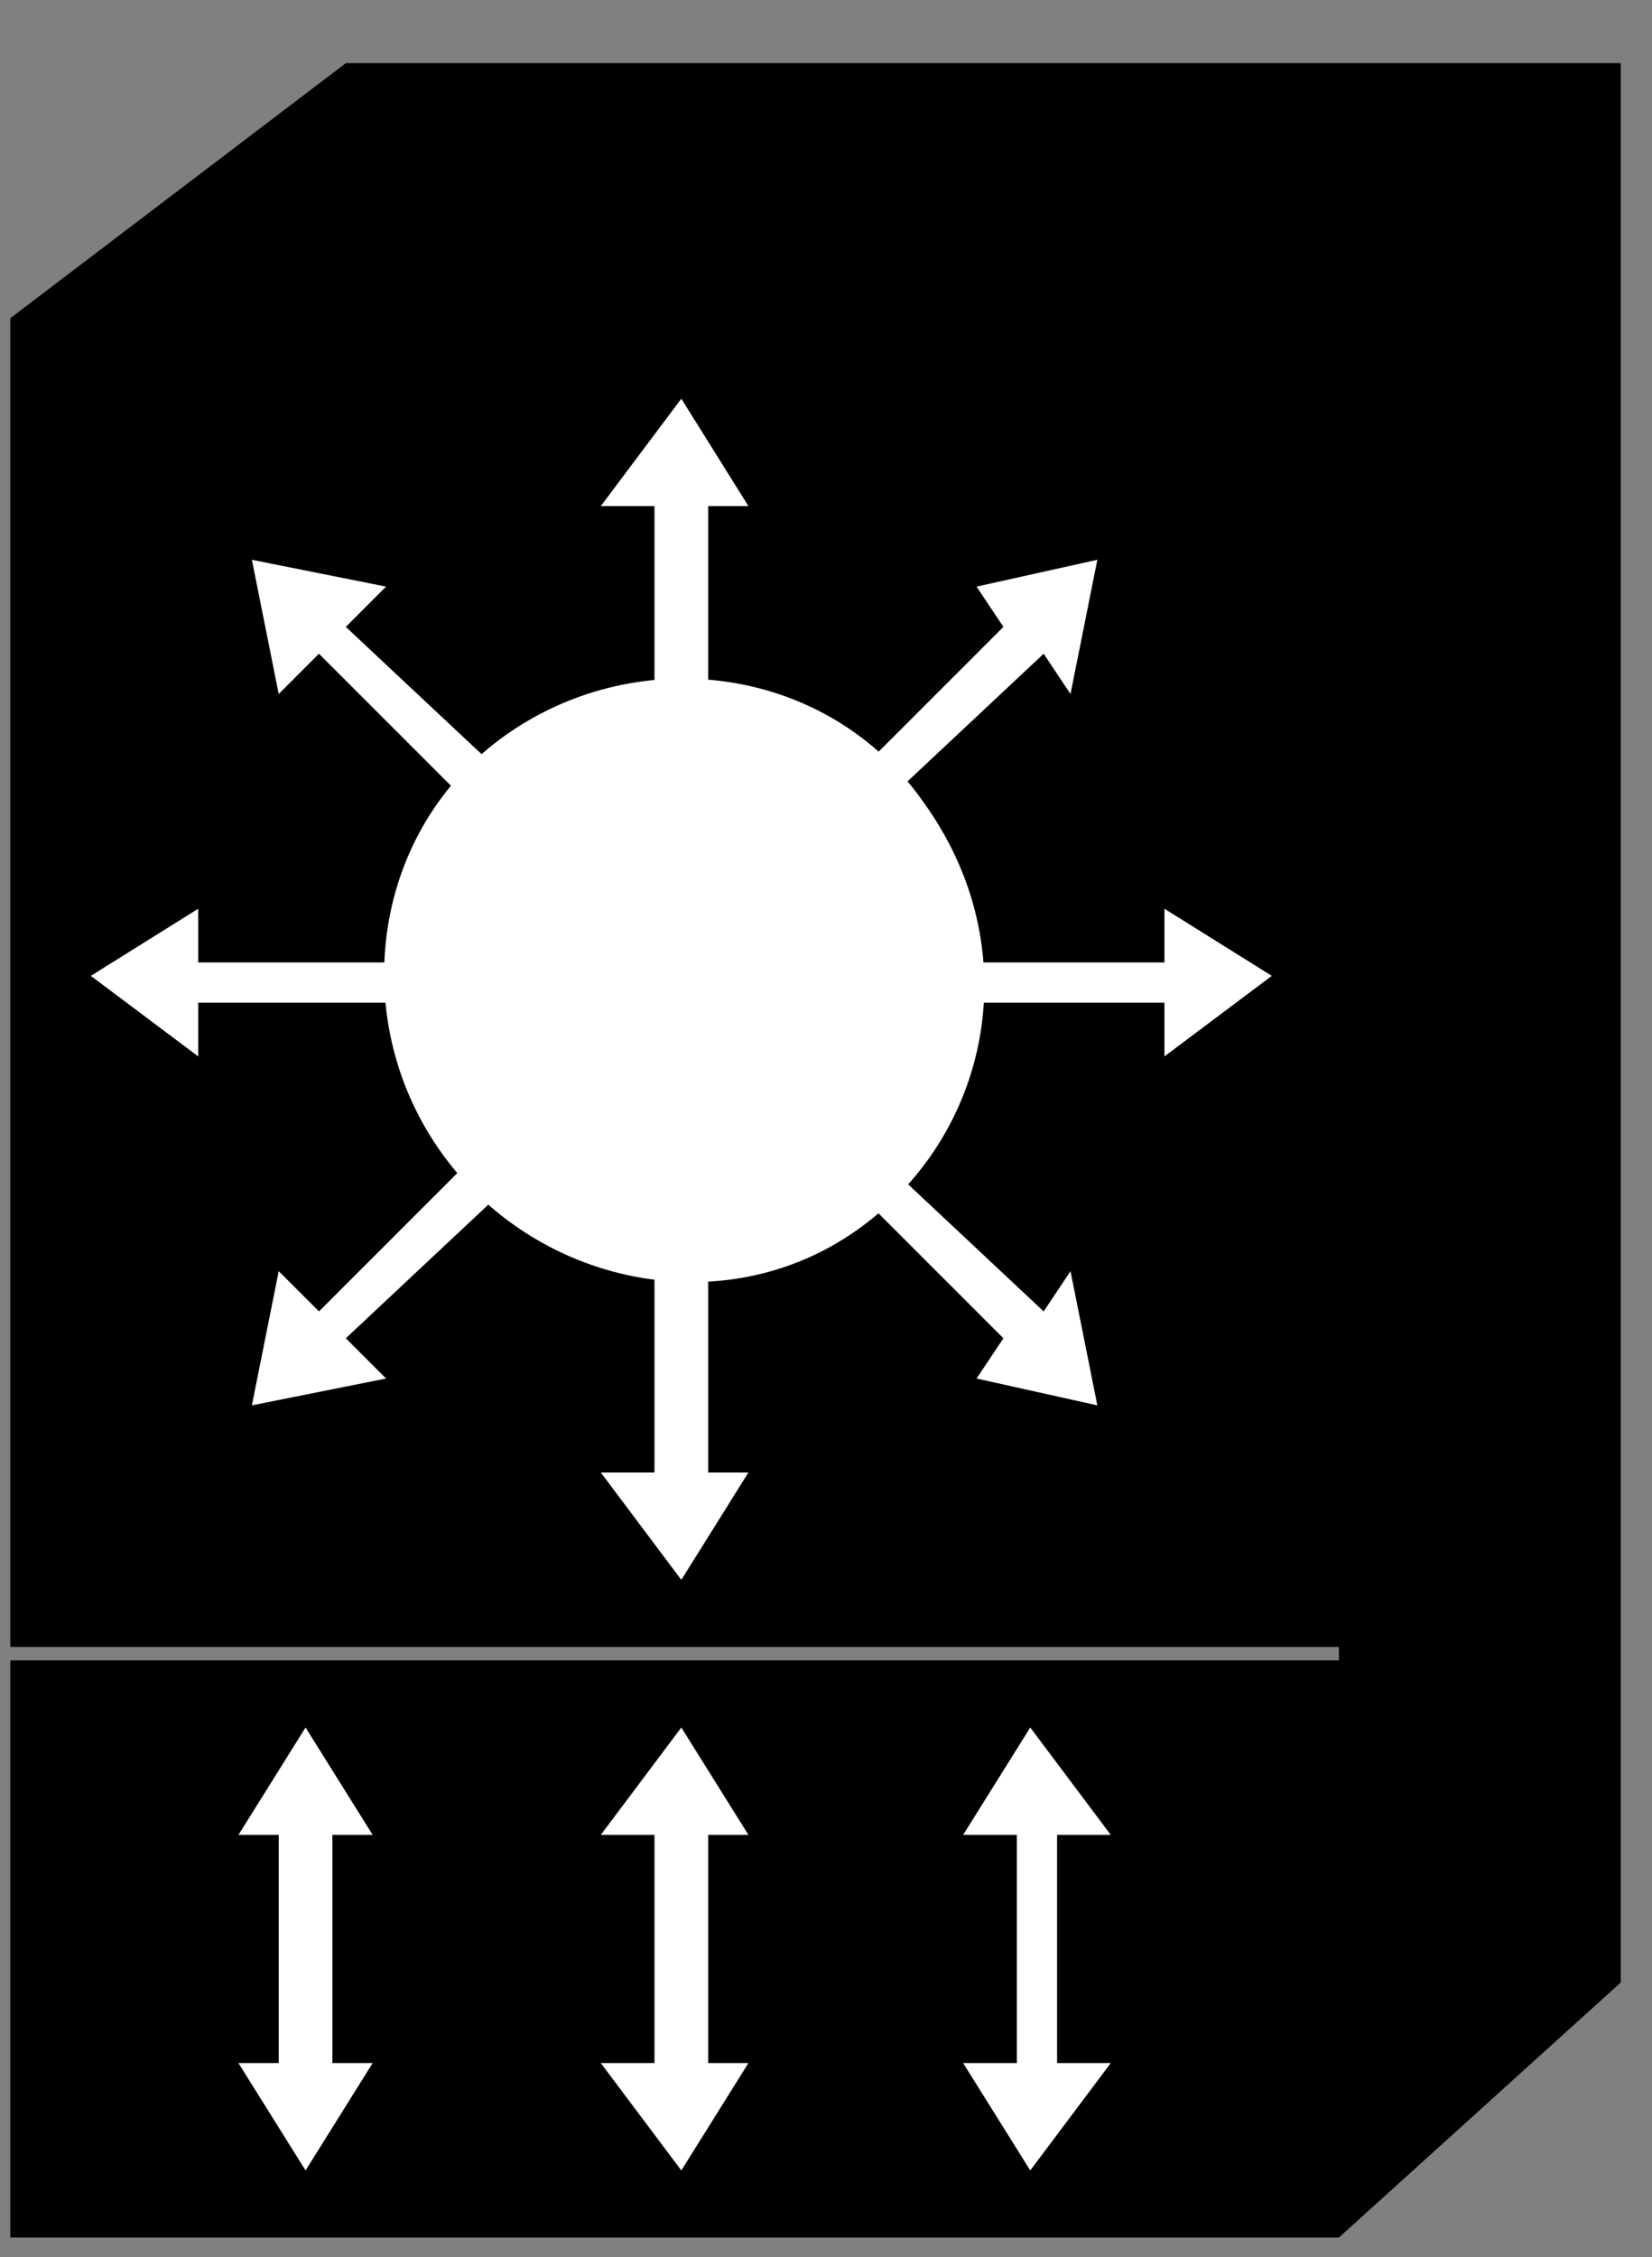 <?xml version="1.0" standalone="no"?>
<!DOCTYPE svg PUBLIC "-//W3C//DTD SVG 1.0//EN"
    "http://www.w3.org/TR/2001/REC-SVG-20010904/DTD/svg10.dtd">
<?xml-stylesheet type="text/css" href="..\cisco_network.css" ?>
<svg contentScriptType="text/ecmascript" zoomAndPan="magnify" xmlns:xlink="http://www.w3.org/1999/xlink" baseProfile="full"
    contentStyleType="text/css" enable-background="new" version="1.0" width="36.312" preserveAspectRatio="none"
    viewBox="390.02 -568 40.992 56" height="49.606" xmlns="http://www.w3.org/2000/svg" color-interpolation-filters="sRGB"
    x="0" y="1.5">
    <rect x="390.02" y="-568" width="40.992" height="56" fill="#808080" stroke="none"/>
    <path stroke-width="2" d="M1292,-1558 L1292,-1701 L1271,-1682 L1271,-1539 L1292,-1558 Z M1292,-1701 L1271,-1682 
        L1172,-1682 L1197,-1701 L1292,-1701 Z M1271,-1583 L1271,-1682 L1172,-1682 L1172,-1583 L1271,-1583 Z M1271,-1539 
        L1271,-1582 L1172,-1582 L1172,-1539 L1271,-1539 Z" transform="matrix(0.333, 0, 0, 0.333, 0, 0)"/>
    <path fill="#ffffff" d="M1213,-1644 L1197,-1659 L1200,-1662 L1190,-1664 L1192,-1654 L1195,-1657 L1210,-1642 
        L1213,-1644 Z M1207,-1634 L1186,-1634 L1186,-1638 L1178,-1633 L1186,-1627 L1186,-1631 L1207,-1631 L1207,-1634 Z 
        M1210,-1623 L1195,-1608 L1192,-1611 L1190,-1601 L1200,-1603 L1197,-1606 L1213,-1621 L1210,-1623 Z M1220,-1618 
        L1220,-1596 L1216,-1596 L1222,-1588 L1227,-1596 L1224,-1596 L1224,-1618 L1220,-1618 Z M1220,-1647 L1220,-1668 
        L1216,-1668 L1222,-1676 L1227,-1668 L1224,-1668 L1224,-1647 L1220,-1647 Z M1231,-1621 L1246,-1606 L1244,-1603 
        L1253,-1601 L1251,-1611 L1249,-1608 L1233,-1623 L1231,-1621 Z M1237,-1631 L1258,-1631 L1258,-1627 L1266,-1633 
        L1258,-1638 L1258,-1634 L1237,-1634 L1237,-1631 Z M1233,-1642 L1249,-1657 L1251,-1654 L1253,-1664 L1244,-1662 
        L1246,-1659 L1231,-1644 L1233,-1642 Z" transform="matrix(0.333, 0, 0, 0.333, 0, 0)" stroke="none"/>
    <path fill="#ffffff" stroke-width="2" d="M1235,-1614 C1245,-1621 1248,-1635 1240,-1646 C1233,-1656 1219,-1658 
        1209,-1651 C1199,-1644 1197,-1630 1204,-1620 C1211,-1610 1225,-1607 1235,-1614 Z" transform="matrix(0.333, 0, 0, 0.333, 0, 0)"/>
    <path fill="#ffffff" d="M1224,-1569 L1227,-1569 L1222,-1577 L1216,-1569 L1220,-1569 L1220,-1552 L1216,-1552 
        L1222,-1544 L1227,-1552 L1224,-1552 L1224,-1569 Z M1196,-1569 L1199,-1569 L1194,-1577 L1189,-1569 L1192,-1569 
        L1192,-1552 L1189,-1552 L1194,-1544 L1199,-1552 L1196,-1552 L1196,-1569 Z M1250,-1569 L1254,-1569 L1248,-1577 
        L1243,-1569 L1247,-1569 L1247,-1552 L1243,-1552 L1248,-1544 L1254,-1552 L1250,-1552 L1250,-1569 Z" transform="matrix(0.333, 0, 0, 0.333, 0, 0)"
        stroke="none"/>
</svg>